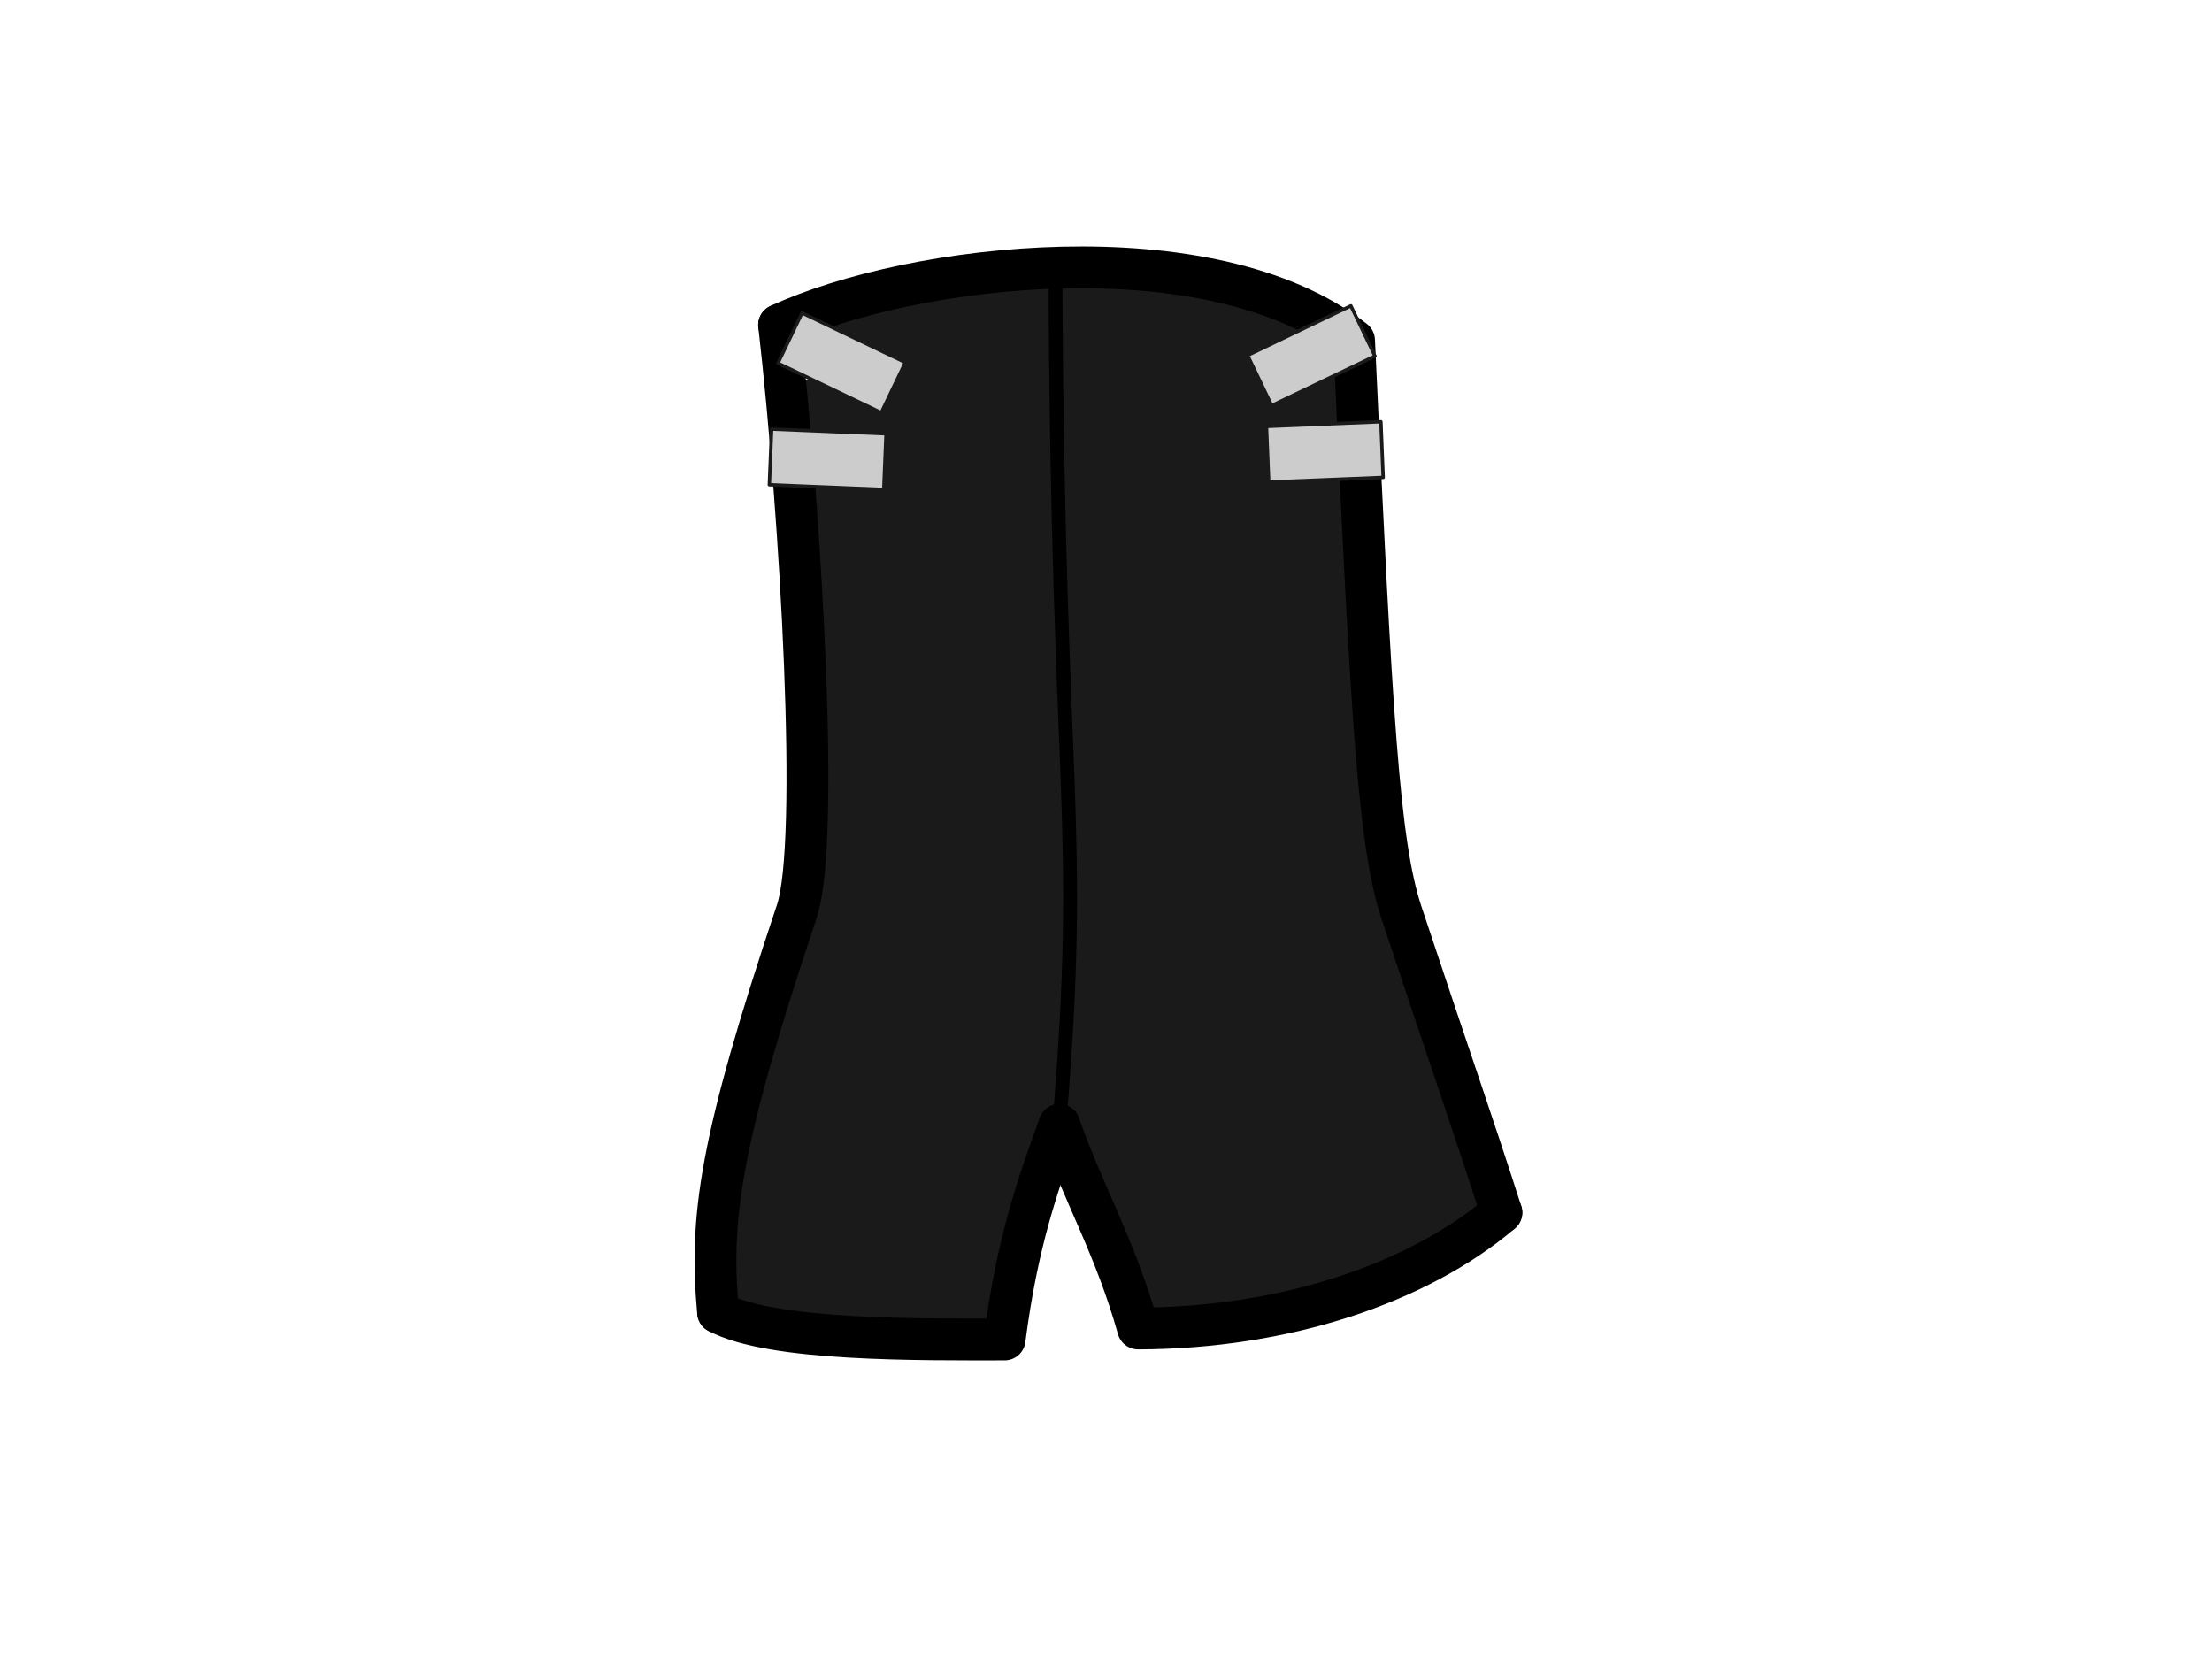 <?xml version="1.0" encoding="UTF-8" standalone="no"?>
<!-- Created with Inkscape (http://www.inkscape.org/) -->

<svg
   xmlns:osb="http://www.openswatchbook.org/uri/2009/osb"
   xmlns:dc="http://purl.org/dc/elements/1.1/"
   xmlns:cc="http://creativecommons.org/ns#"
   xmlns:rdf="http://www.w3.org/1999/02/22-rdf-syntax-ns#"
   xmlns:svg="http://www.w3.org/2000/svg"
   xmlns="http://www.w3.org/2000/svg"
   xmlns:xlink="http://www.w3.org/1999/xlink"
   xmlns:sodipodi="http://sodipodi.sourceforge.net/DTD/sodipodi-0.dtd"
   xmlns:inkscape="http://www.inkscape.org/namespaces/inkscape"
   width="160"
   height="120"
   viewBox="0 0 42.333 31.75"
   version="1.1"
   id="svg3734"
   inkscape:version="0.92.3 (2405546, 2018-03-11)"
   sodipodi:docname="torso6.svg"
   inkscape:export-filename="C:\Program Files (x86)\Steam\steamapps\common\Don't Starve Together\mods\SE - Death The Kid\exported\deaththekid\torso\torso-6.png"
   inkscape:export-xdpi="96"
   inkscape:export-ydpi="96">
  <defs
     id="defs3728">
    <inkscape:path-effect
       effect="powerstroke"
       id="path-effect2903"
       is_visible="true"
       offset_points="0,0.132"
       sort_points="true"
       interpolator_type="CubicBezierJohan"
       interpolator_beta="0.2"
       start_linecap_type="zerowidth"
       linejoin_type="extrp_arc"
       miter_limit="4"
       end_linecap_type="zerowidth" />
    <inkscape:path-effect
       effect="powerstroke"
       id="path-effect2899"
       is_visible="true"
       offset_points="0,0.132"
       sort_points="true"
       interpolator_type="CubicBezierJohan"
       interpolator_beta="0.2"
       start_linecap_type="zerowidth"
       linejoin_type="extrp_arc"
       miter_limit="4"
       end_linecap_type="zerowidth" />
    <inkscape:path-effect
       effect="powerstroke"
       id="path-effect2895"
       is_visible="true"
       offset_points="0,0.132"
       sort_points="true"
       interpolator_type="CubicBezierJohan"
       interpolator_beta="0.2"
       start_linecap_type="zerowidth"
       linejoin_type="extrp_arc"
       miter_limit="4"
       end_linecap_type="zerowidth" />
    <linearGradient
       id="linearGradient4548"
       osb:paint="solid">
      <stop
         style="stop-color:#000000;stop-opacity:1;"
         offset="0"
         id="stop4546" />
    </linearGradient>
    <filter
       style="color-interpolation-filters:sRGB"
       id="filter947"
       inkscape:label="filter0">
      <feTurbulence
         id="feTurbulence951"
         baseFrequency="0.531"
         result="result1"
         numOctaves="3.797" />
      <feDisplacementMap
         id="feDisplacementMap953"
         numOctaves="4"
         scale="9"
         xChannelSelector="R"
         yChannelSelector="G"
         in2="result1" />
    </filter>
  </defs>
  <sodipodi:namedview
     id="base"
     pagecolor="#ffffff"
     bordercolor="#666666"
     borderopacity="1.0"
     inkscape:pageopacity="0"
     inkscape:pageshadow="2"
     inkscape:zoom="4.4666667"
     inkscape:cx="46.823241"
     inkscape:cy="59.624767"
     inkscape:document-units="mm"
     inkscape:current-layer="layer2"
     showgrid="false"
     units="px"
     inkscape:pagecheckerboard="true"
     borderlayer="false"
     inkscape:window-width="1366"
     inkscape:window-height="705"
     inkscape:window-x="-8"
     inkscape:window-y="-8"
     inkscape:window-maximized="1"
     inkscape:snap-smooth-nodes="false"
     inkscape:snap-midpoints="false"
     inkscape:snap-page="false"
     inkscape:snap-to-guides="true"
     inkscape:snap-grids="true" />
  <g
     inkscape:label="Layer 1"
     inkscape:groupmode="layer"
     id="layer1"
     transform="translate(0,-265.25)"
     style="display:none">
    <image
       sodipodi:absref="C:\Program Files (x86)\Steam\steamapps\common\Don't Starve Together\mods\SE - Death The Kid\exported\deaththekid\torso\torso-6.png"
       y="265.25"
       x="0"
       id="image4656"
       xlink:href="file:///C:/Program%20Files%20(x86)/Steam/steamapps/common/Don't%20Starve%20Together/mods/SE%20-%20Death%20The%20Kid/exported/deaththekid/torso/torso-6.png"
       preserveAspectRatio="none"
       height="31.75"
       width="42.333"
       style="opacity:0.4" />
  </g>
  <g
     inkscape:groupmode="layer"
     id="layer2"
     inkscape:label="MyDrawing"
     style="display:inline">
    <path
       style="opacity:1;fill:#1a1a1a;fill-opacity:1;stroke:#1a1a1a;stroke-width:1.191;stroke-linecap:round;stroke-linejoin:round;stroke-miterlimit:4;stroke-dasharray:none;stroke-opacity:1;paint-order:normal"
       d="m 62.652,95.106 c -3.508,-0.169 -7.526,-0.688 -8.658,-1.119 -0.508,-0.193 -0.521,-0.269 -0.521,-3.092 0,-4.877 1.071,-9.858 4.342,-20.198 2.002,-6.329 2.151,-7.379 2.151,-15.138 -3.58e-4,-5.003 -0.442,-15.504 -0.8,-19 l -0.139,-1.36 1.89,0.099 1.89,0.099 0.145,-1.537 c 0.08,-0.846 0.146,-1.85 0.147,-2.231 l 0.002,-0.694 -2.16,-0.142 c -1.188,-0.078 -2.182,-0.169 -2.208,-0.202 -0.026,-0.033 -0.104,-0.633 -0.173,-1.333 l -0.125,-1.274 1.717,0.795 c 2.587,1.197 2.354,1.252 3.383,-0.795 0.5,-0.995 0.909,-1.891 0.909,-1.991 0,-0.101 -0.906,-0.627 -2.014,-1.17 -1.108,-0.543 -1.939,-1.055 -1.847,-1.138 0.281,-0.254 4.715,-1.346 7.275,-1.792 3.009,-0.524 7.531,-0.976 7.734,-0.774 0.083,0.083 0.22,4.804 0.303,10.491 0.083,5.687 0.324,14.772 0.535,20.19 0.391,10.056 0.348,20.27 -0.108,25.477 -0.174,1.988 -0.292,2.485 -0.664,2.799 -0.864,0.729 -3.052,7.658 -3.923,12.426 l -0.499,2.732 -2.444,0.025 c -1.344,0.014 -4.107,-0.055 -6.138,-0.153 z"
       id="path4736"
       inkscape:connector-curvature="0"
       transform="scale(0.265)" />
    <path
       style="opacity:1;fill:#1a1a1a;fill-opacity:1;stroke:#1a1a1a;stroke-width:1.569;stroke-linecap:round;stroke-linejoin:round;stroke-miterlimit:4;stroke-dasharray:none;stroke-opacity:1;paint-order:normal"
       d="m 82.933,92.626 c -0.358,-1.029 -1.4,-3.633 -2.316,-5.788 -0.915,-2.155 -1.869,-4.472 -2.12,-5.149 -0.251,-0.677 -0.604,-1.401 -0.784,-1.609 -0.286,-0.328 -0.292,-0.913 -0.045,-4.478 0.376,-5.425 0.337,-15.931 -0.099,-26.824 -0.195,-4.864 -0.423,-13.1 -0.507,-18.302 l -0.154,-9.459 h 2.375 c 4.31,0 10.266,1.063 13.032,2.327 l 1.119,0.511 -1.679,0.846 c -0.924,0.465 -1.705,0.869 -1.737,0.896 -0.127,0.11 1.746,3.927 1.927,3.927 0.106,0 1.14,-0.444 2.297,-0.986 1.157,-0.542 2.121,-0.92 2.142,-0.84 0.021,0.08 0.079,0.712 0.128,1.403 l 0.089,1.257 -2.584,0.154 c -1.421,0.085 -2.605,0.176 -2.632,0.202 -0.026,0.026 0.011,1.036 0.083,2.244 l 0.131,2.197 2.611,-0.156 2.611,-0.156 0.278,5.791 c 0.576,11.994 1.239,19.452 2.071,23.311 0.246,1.14 2.003,6.703 3.904,12.362 1.902,5.66 3.458,10.441 3.458,10.625 0,0.72 -5.227,3.677 -8.684,4.914 -3.49,1.248 -8.166,2.203 -12.249,2.501 l -2.015,0.147 z"
       id="path4738"
       inkscape:connector-curvature="0"
       transform="scale(0.265)" />
    <g
       id="g927"
       transform="matrix(-1,0,0,1,43.683,0)"
       style="opacity:1" />
    <path
       style="fill:none;stroke:#000000;stroke-width:0.8;stroke-linecap:round;stroke-linejoin:miter;stroke-opacity:1;stroke-miterlimit:4;stroke-dasharray:none"
       d="m 14.91,6.22 c 0.421,3.681 0.782,9.898 0.34,11.218 -1.483,4.43 -1.673,5.873 -1.508,7.678"
       id="path4659"
       inkscape:connector-curvature="0"
       sodipodi:nodetypes="csc" />
    <path
       style="fill:none;stroke:#000000;stroke-width:0.8;stroke-linecap:round;stroke-linejoin:round;stroke-miterlimit:4;stroke-dasharray:none;stroke-opacity:1"
       d="m 13.743,25.116 c 1.028,0.552 3.866,0.519 5.483,0.519 0.244,-1.88 0.643,-2.986 1.047,-4.105"
       id="path4661"
       inkscape:connector-curvature="0"
       sodipodi:nodetypes="ccc" />
    <path
       style="fill:none;stroke:#000000;stroke-width:0.8;stroke-linecap:round;stroke-linejoin:round;stroke-miterlimit:4;stroke-dasharray:none;stroke-opacity:1"
       d="m 20.273,21.53 c 0.46,1.317 1.067,2.328 1.508,3.895 2.81,-0.008 5.356,-0.863 6.953,-2.22"
       id="path4663"
       inkscape:connector-curvature="0"
       sodipodi:nodetypes="ccc" />
    <path
       style="fill:none;stroke:#000000;stroke-width:0.8;stroke-linecap:round;stroke-linejoin:round;stroke-miterlimit:4;stroke-dasharray:none;stroke-opacity:1"
       d="M 28.733,23.205 C 28.195,21.522 27.807,20.435 26.824,17.475 26.382,16.144 26.248,13.74 25.914,6.515 23.17,4.367 17.453,5.043 14.91,6.22"
       id="path4665"
       inkscape:connector-curvature="0"
       sodipodi:nodetypes="cscc" />
    <path
       style="fill:none;stroke:#000000;stroke-width:0.265;stroke-linecap:round;stroke-linejoin:round;stroke-opacity:1;stroke-miterlimit:4;stroke-dasharray:none"
       d="m 20.199,5.272 c 0.04,10.073 0.561,10.395 0.073,16.258"
       id="path4667"
       inkscape:connector-curvature="0"
       sodipodi:nodetypes="cc" />
    <rect
       style="opacity:1;fill:#cccccc;fill-opacity:1;stroke:#1a1a1a;stroke-width:0.065;stroke-linecap:round;stroke-linejoin:round;stroke-miterlimit:4;stroke-dasharray:none;stroke-opacity:1;paint-order:normal"
       id="rect4669"
       width="2.192"
       height="1.066"
       x="18.593"
       y="16.451"
       transform="rotate(-25.604)" />
    <rect
       style="display:inline;opacity:1;fill:#cccccc;fill-opacity:1;stroke:#1a1a1a;stroke-width:0.065;stroke-linecap:round;stroke-linejoin:round;stroke-miterlimit:4;stroke-dasharray:none;stroke-opacity:1;paint-order:normal"
       id="rect4669-5"
       width="2.192"
       height="1.066"
       x="23.884"
       y="9.144"
       transform="rotate(-2.34)"
       inkscape:transform-center-x="-3.139459"
       inkscape:transform-center-y="-0.17770523" />
    <rect
       style="display:inline;opacity:1;fill:#cccccc;fill-opacity:1;stroke:#1a1a1a;stroke-width:0.065;stroke-linecap:round;stroke-linejoin:round;stroke-miterlimit:4;stroke-dasharray:none;stroke-opacity:1;paint-order:normal"
       id="rect4669-9"
       width="2.192"
       height="1.066"
       x="-18.62"
       y="-1.228"
       transform="matrix(-0.902,-0.432,-0.432,0.902,0,0)" />
    <rect
       style="display:inline;opacity:1;fill:#cccccc;fill-opacity:1;stroke:#1a1a1a;stroke-width:0.065;stroke-linecap:round;stroke-linejoin:round;stroke-miterlimit:4;stroke-dasharray:none;stroke-opacity:1;paint-order:normal"
       id="rect4669-5-4"
       width="2.192"
       height="1.066"
       x="-17.286"
       y="7.601"
       transform="matrix(-0.999,-0.041,-0.041,0.999,0,0)"
       inkscape:transform-center-x="3.1394593"
       inkscape:transform-center-y="-0.1777052" />
  </g>
</svg>

